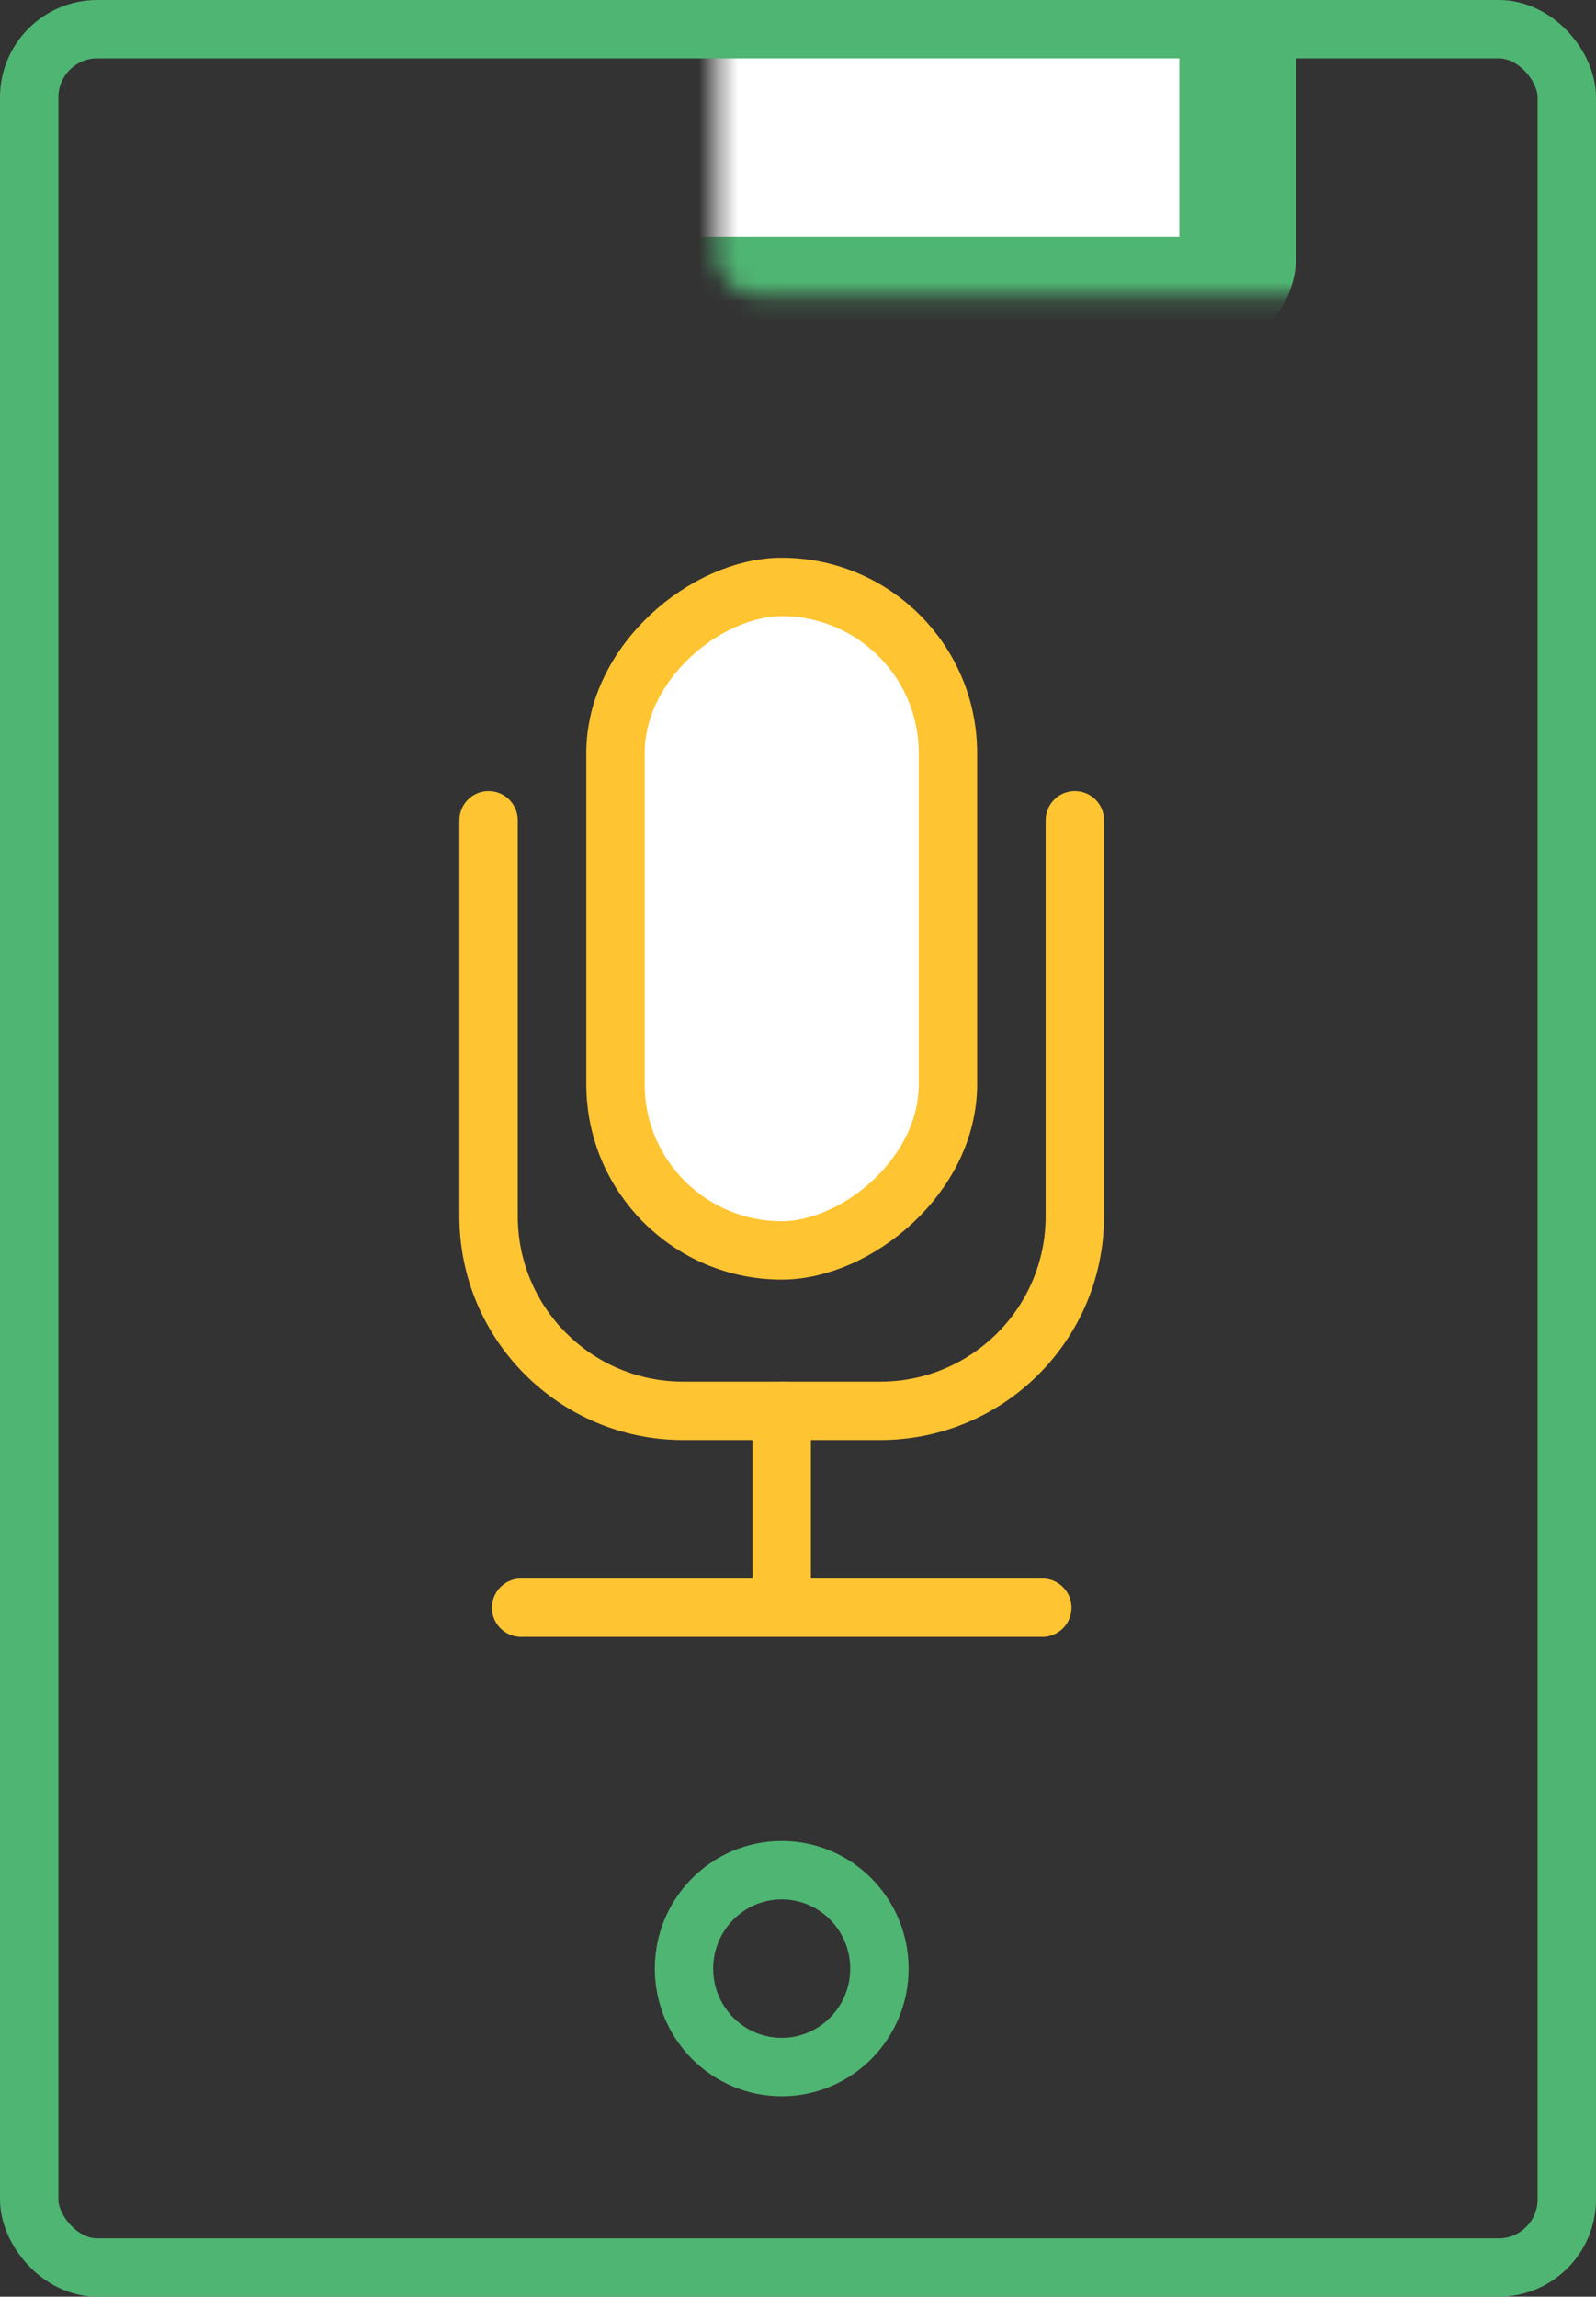 <svg width="82" height="118" viewBox="0 0 82 118" fill="none" xmlns="http://www.w3.org/2000/svg">
<rect x="0" y="0" width="82" height="118" fill="#333333" stroke="none"/>
<path d="M26.776 82.6L53.551 82.6" stroke="#FFC432" stroke-width="3" stroke-linecap="round" stroke-linejoin="round"/>
<path d="M40.163 72.486L40.163 82.6" stroke="#FFC432" stroke-width="3" stroke-linecap="round" stroke-linejoin="round"/>
<rect x="1.5" y="1.5" width="79" height="115" rx="3.5" stroke="#4FB573" stroke-width="3"/>
<mask id="path-4-inside-1" fill="white">
<rect x="18.408" width="45.184" height="15.171" rx="2"/>
</mask>
<rect x="18.408" width="45.184" height="15.171" rx="2" fill="white" stroke="#4FB573" stroke-width="6" mask="url(#path-4-inside-1)"/>
<rect x="31.622" y="64.243" width="34.086" height="17.082" rx="8.541" transform="rotate(-90 31.622 64.243)" fill="white" stroke="#FFC432" stroke-width="3"/>
<path d="M56.724 42.143C56.724 41.314 56.053 40.643 55.224 40.643C54.396 40.643 53.724 41.314 53.724 42.143L56.724 42.143ZM26.602 42.143C26.602 41.314 25.93 40.643 25.102 40.643C24.274 40.643 23.602 41.314 23.602 42.143L26.602 42.143ZM45.224 70.986L35.102 70.986L35.102 73.986L45.224 73.986L45.224 70.986ZM53.724 42.143L53.724 62.486L56.724 62.486L56.724 42.143L53.724 42.143ZM26.602 62.486L26.602 42.143L23.602 42.143L23.602 62.486L26.602 62.486ZM45.224 73.986C51.576 73.986 56.724 68.837 56.724 62.486L53.724 62.486C53.724 67.18 49.919 70.986 45.224 70.986L45.224 73.986ZM35.102 70.986C30.408 70.986 26.602 67.18 26.602 62.486L23.602 62.486C23.602 68.837 28.751 73.986 35.102 73.986L35.102 70.986Z" fill="#FFC432"/>
<ellipse cx="40.163" cy="101.143" rx="5.02" ry="5.057" stroke="#4FB573" stroke-width="3" stroke-miterlimit="10" stroke-linejoin="round"/>
</svg>
